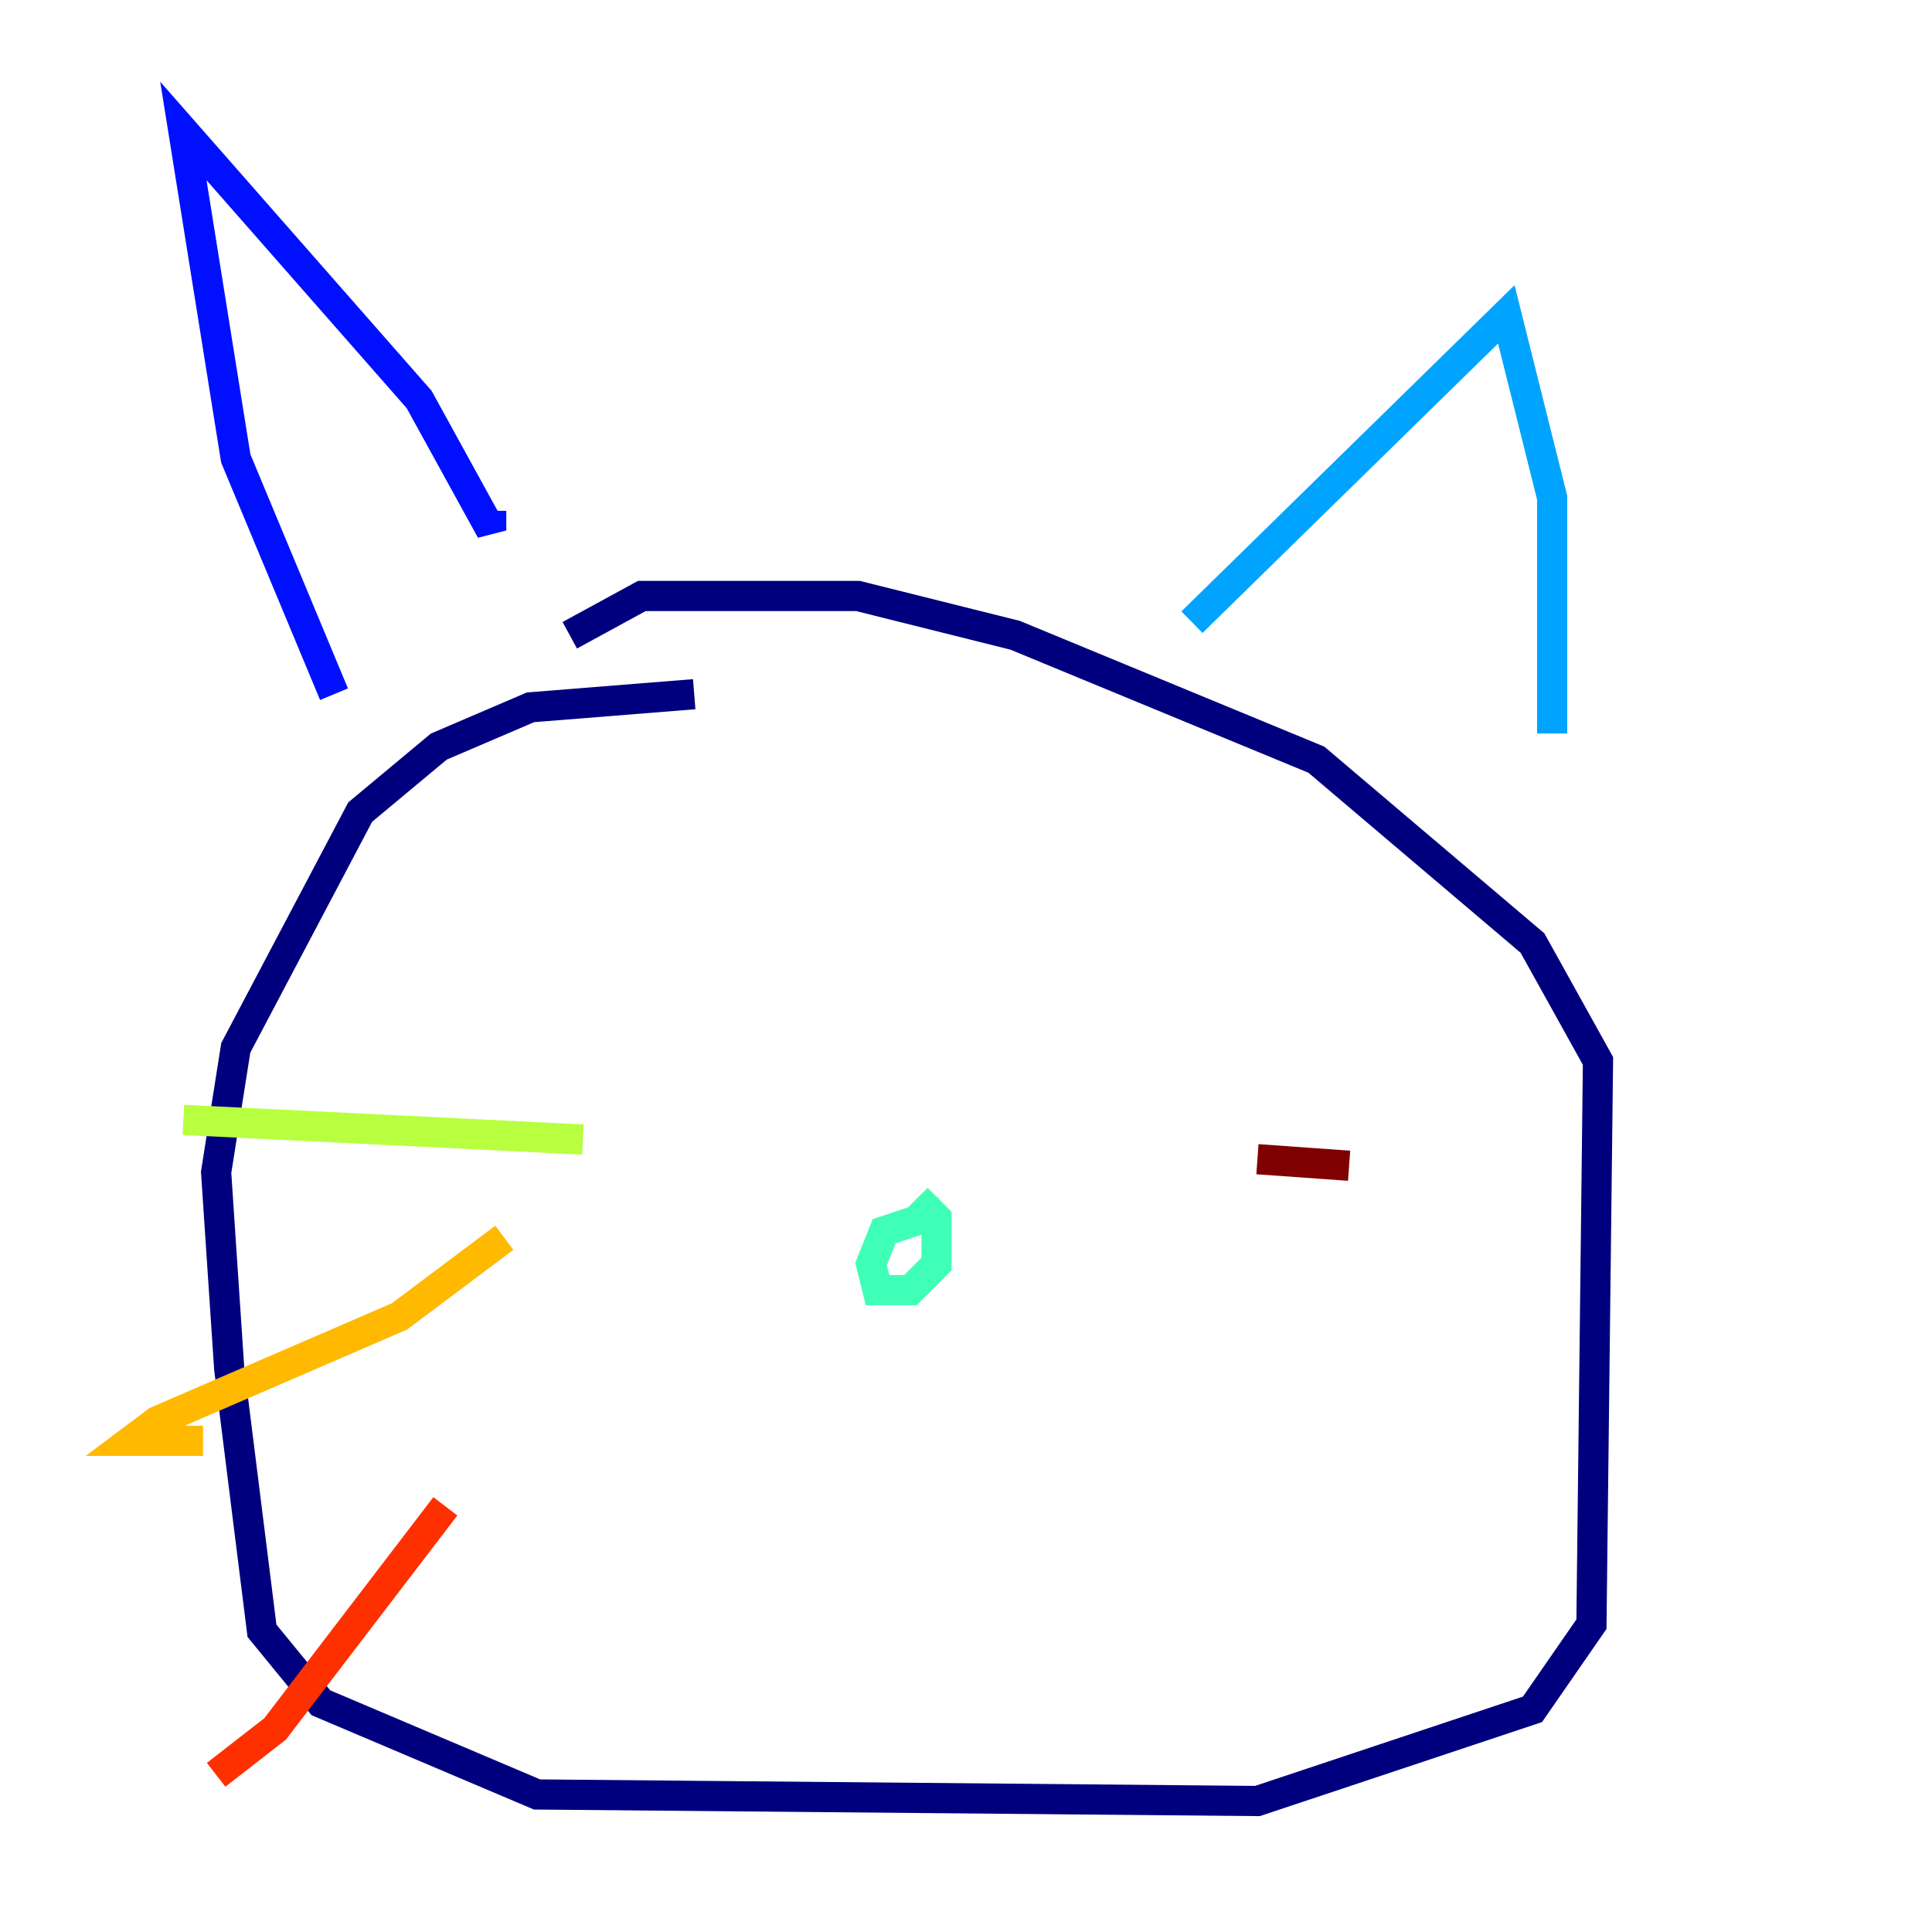 <?xml version="1.0" encoding="utf-8" ?>
<svg baseProfile="tiny" height="128" version="1.2" viewBox="0,0,128,128" width="128" xmlns="http://www.w3.org/2000/svg" xmlns:ev="http://www.w3.org/2001/xml-events" xmlns:xlink="http://www.w3.org/1999/xlink"><defs /><polyline fill="none" points="45.993,45.993 35.146,46.861 29.071,49.464 23.864,53.803 15.62,69.424 14.319,77.668 15.186,90.685 17.356,108.041 21.261,112.814 35.58,118.888 83.308,119.322 101.532,113.248 105.437,107.607 105.871,70.291 101.532,62.481 87.214,50.332 67.254,42.088 56.841,39.485 42.522,39.485 37.749,42.088" stroke="#00007f" stroke-width="2" /><polyline fill="none" points="22.129,45.993 15.62,30.373 12.149,8.678 27.77,26.468 32.542,35.146 32.542,33.844" stroke="#0010ff" stroke-width="2" /><polyline fill="none" points="78.969,41.22 99.797,20.827 102.834,32.976 102.834,48.597" stroke="#00a4ff" stroke-width="2" /><polyline fill="none" points="62.481,80.271 58.576,81.573 57.709,83.742 58.142,85.478 60.312,85.478 62.047,83.742 62.047,80.705 60.746,79.403" stroke="#3fffb7" stroke-width="2" /><polyline fill="none" points="38.617,75.498 12.149,74.197" stroke="#b7ff3f" stroke-width="2" /><polyline fill="none" points="33.41,82.007 26.468,87.214 10.414,94.156 8.678,95.458 13.451,95.458" stroke="#ffb900" stroke-width="2" /><polyline fill="none" points="29.505,99.797 18.224,114.549 14.319,117.586" stroke="#ff3000" stroke-width="2" /><polyline fill="none" points="83.308,76.8 89.383,77.234" stroke="#7f0000" stroke-width="2" /></svg>